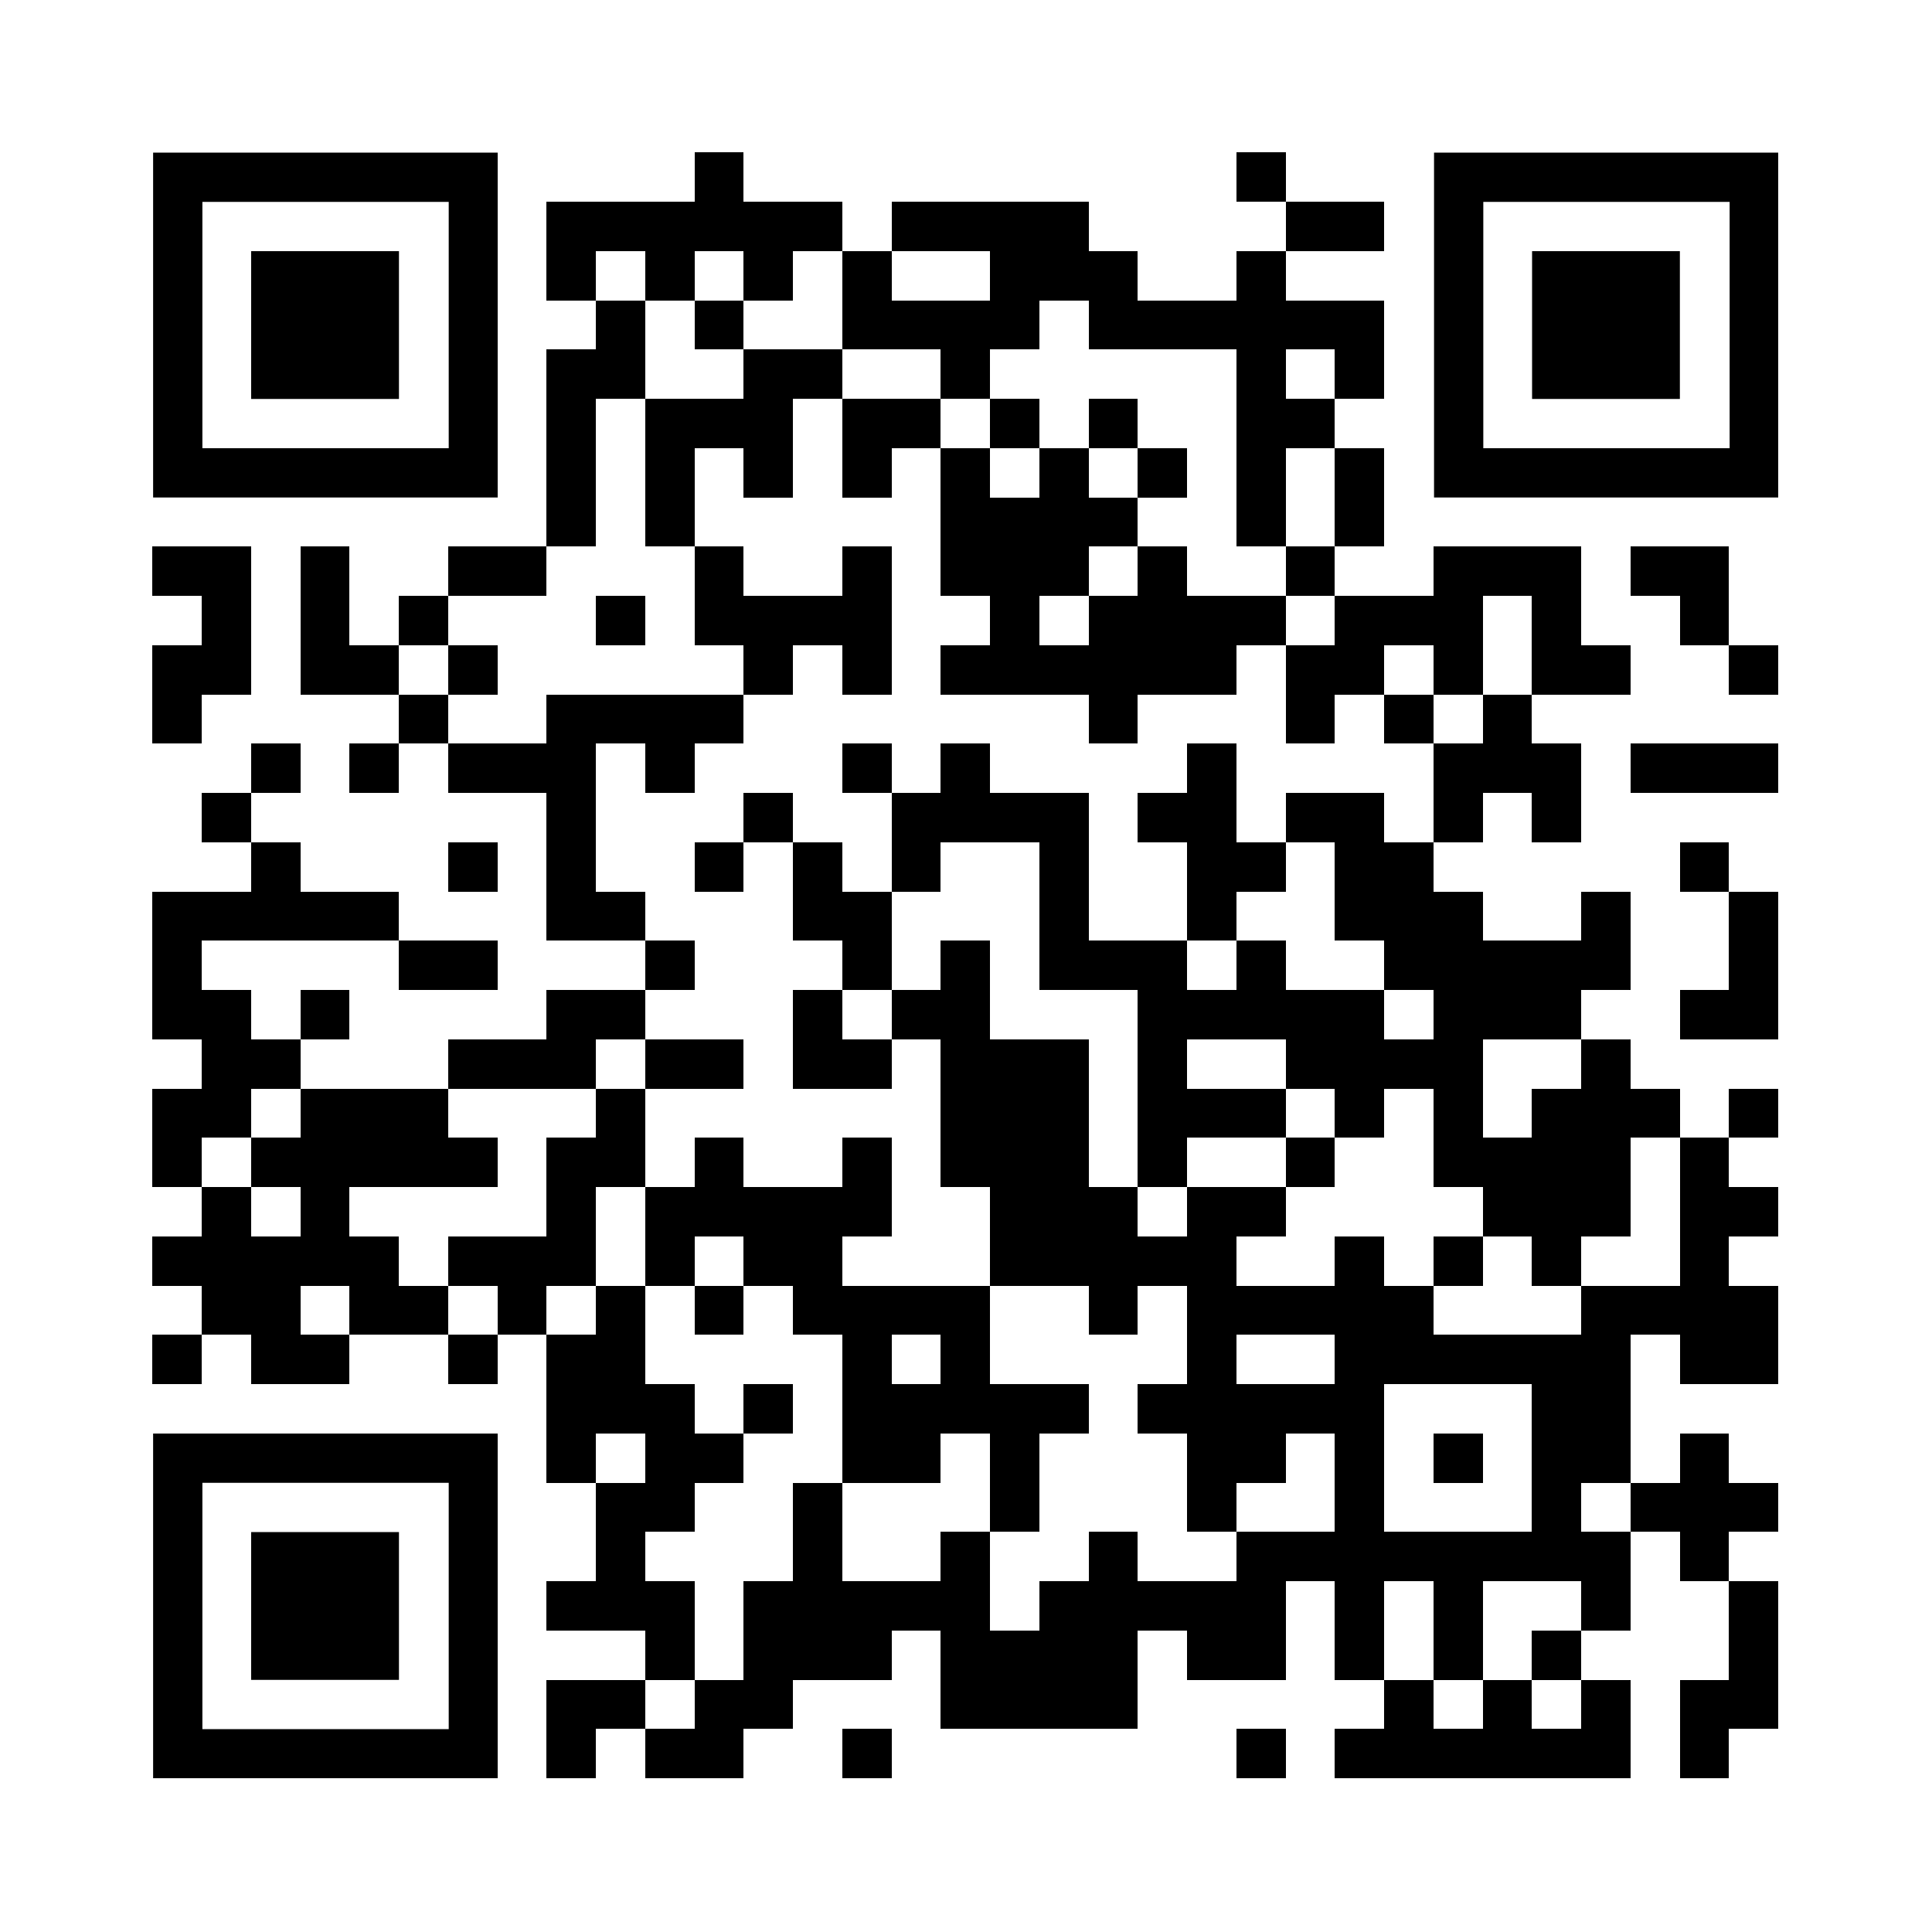 <svg xmlns="http://www.w3.org/2000/svg" xmlns:xlink="http://www.w3.org/1999/xlink" version="1.1" width="100"
     height="100" viewBox="0 0 2000 2000" x="0" y="0" shape-rendering="crispEdges">
    <defs></defs>
    <rect x="0" y="0" width="2000" height="2000" fill="#ffffff"></rect>
    <rect x="719" y="158" width="51" height="51" fill="#000000"></rect>
    <rect x="1280" y="158" width="51" height="51" fill="#000000"></rect>
    <rect x="566" y="209" width="51" height="51" fill="#000000"></rect>
    <rect x="617" y="209" width="51" height="51" fill="#000000"></rect>
    <rect x="668" y="209" width="51" height="51" fill="#000000"></rect>
    <rect x="719" y="209" width="51" height="51" fill="#000000"></rect>
    <rect x="770" y="209" width="51" height="51" fill="#000000"></rect>
    <rect x="821" y="209" width="51" height="51" fill="#000000"></rect>
    <rect x="923" y="209" width="51" height="51" fill="#000000"></rect>
    <rect x="974" y="209" width="51" height="51" fill="#000000"></rect>
    <rect x="1025" y="209" width="51" height="51" fill="#000000"></rect>
    <rect x="1076" y="209" width="51" height="51" fill="#000000"></rect>
    <rect x="1331" y="209" width="51" height="51" fill="#000000"></rect>
    <rect x="1382" y="209" width="51" height="51" fill="#000000"></rect>
    <rect x="566" y="260" width="51" height="51" fill="#000000"></rect>
    <rect x="668" y="260" width="51" height="51" fill="#000000"></rect>
    <rect x="770" y="260" width="51" height="51" fill="#000000"></rect>
    <rect x="872" y="260" width="51" height="51" fill="#000000"></rect>
    <rect x="1025" y="260" width="51" height="51" fill="#000000"></rect>
    <rect x="1076" y="260" width="51" height="51" fill="#000000"></rect>
    <rect x="1127" y="260" width="51" height="51" fill="#000000"></rect>
    <rect x="1280" y="260" width="51" height="51" fill="#000000"></rect>
    <rect x="617" y="311" width="51" height="51" fill="#000000"></rect>
    <rect x="719" y="311" width="51" height="51" fill="#000000"></rect>
    <rect x="872" y="311" width="51" height="51" fill="#000000"></rect>
    <rect x="923" y="311" width="51" height="51" fill="#000000"></rect>
    <rect x="974" y="311" width="51" height="51" fill="#000000"></rect>
    <rect x="1025" y="311" width="51" height="51" fill="#000000"></rect>
    <rect x="1127" y="311" width="51" height="51" fill="#000000"></rect>
    <rect x="1178" y="311" width="51" height="51" fill="#000000"></rect>
    <rect x="1229" y="311" width="51" height="51" fill="#000000"></rect>
    <rect x="1280" y="311" width="51" height="51" fill="#000000"></rect>
    <rect x="1331" y="311" width="51" height="51" fill="#000000"></rect>
    <rect x="1382" y="311" width="51" height="51" fill="#000000"></rect>
    <rect x="566" y="362" width="51" height="51" fill="#000000"></rect>
    <rect x="617" y="362" width="51" height="51" fill="#000000"></rect>
    <rect x="770" y="362" width="51" height="51" fill="#000000"></rect>
    <rect x="821" y="362" width="51" height="51" fill="#000000"></rect>
    <rect x="974" y="362" width="51" height="51" fill="#000000"></rect>
    <rect x="1280" y="362" width="51" height="51" fill="#000000"></rect>
    <rect x="1382" y="362" width="51" height="51" fill="#000000"></rect>
    <rect x="566" y="413" width="51" height="51" fill="#000000"></rect>
    <rect x="668" y="413" width="51" height="51" fill="#000000"></rect>
    <rect x="719" y="413" width="51" height="51" fill="#000000"></rect>
    <rect x="770" y="413" width="51" height="51" fill="#000000"></rect>
    <rect x="872" y="413" width="51" height="51" fill="#000000"></rect>
    <rect x="923" y="413" width="51" height="51" fill="#000000"></rect>
    <rect x="1025" y="413" width="51" height="51" fill="#000000"></rect>
    <rect x="1127" y="413" width="51" height="51" fill="#000000"></rect>
    <rect x="1280" y="413" width="51" height="51" fill="#000000"></rect>
    <rect x="1331" y="413" width="51" height="51" fill="#000000"></rect>
    <rect x="566" y="464" width="51" height="51" fill="#000000"></rect>
    <rect x="668" y="464" width="51" height="51" fill="#000000"></rect>
    <rect x="770" y="464" width="51" height="51" fill="#000000"></rect>
    <rect x="872" y="464" width="51" height="51" fill="#000000"></rect>
    <rect x="974" y="464" width="51" height="51" fill="#000000"></rect>
    <rect x="1076" y="464" width="51" height="51" fill="#000000"></rect>
    <rect x="1178" y="464" width="51" height="51" fill="#000000"></rect>
    <rect x="1280" y="464" width="51" height="51" fill="#000000"></rect>
    <rect x="1382" y="464" width="51" height="51" fill="#000000"></rect>
    <rect x="566" y="515" width="51" height="51" fill="#000000"></rect>
    <rect x="668" y="515" width="51" height="51" fill="#000000"></rect>
    <rect x="974" y="515" width="51" height="51" fill="#000000"></rect>
    <rect x="1025" y="515" width="51" height="51" fill="#000000"></rect>
    <rect x="1076" y="515" width="51" height="51" fill="#000000"></rect>
    <rect x="1127" y="515" width="51" height="51" fill="#000000"></rect>
    <rect x="1280" y="515" width="51" height="51" fill="#000000"></rect>
    <rect x="1382" y="515" width="51" height="51" fill="#000000"></rect>
    <rect x="158" y="566" width="51" height="51" fill="#000000"></rect>
    <rect x="209" y="566" width="51" height="51" fill="#000000"></rect>
    <rect x="311" y="566" width="51" height="51" fill="#000000"></rect>
    <rect x="464" y="566" width="51" height="51" fill="#000000"></rect>
    <rect x="515" y="566" width="51" height="51" fill="#000000"></rect>
    <rect x="719" y="566" width="51" height="51" fill="#000000"></rect>
    <rect x="872" y="566" width="51" height="51" fill="#000000"></rect>
    <rect x="974" y="566" width="51" height="51" fill="#000000"></rect>
    <rect x="1025" y="566" width="51" height="51" fill="#000000"></rect>
    <rect x="1076" y="566" width="51" height="51" fill="#000000"></rect>
    <rect x="1178" y="566" width="51" height="51" fill="#000000"></rect>
    <rect x="1331" y="566" width="51" height="51" fill="#000000"></rect>
    <rect x="1484" y="566" width="51" height="51" fill="#000000"></rect>
    <rect x="1535" y="566" width="51" height="51" fill="#000000"></rect>
    <rect x="1586" y="566" width="51" height="51" fill="#000000"></rect>
    <rect x="1688" y="566" width="51" height="51" fill="#000000"></rect>
    <rect x="1739" y="566" width="51" height="51" fill="#000000"></rect>
    <rect x="209" y="617" width="51" height="51" fill="#000000"></rect>
    <rect x="311" y="617" width="51" height="51" fill="#000000"></rect>
    <rect x="413" y="617" width="51" height="51" fill="#000000"></rect>
    <rect x="617" y="617" width="51" height="51" fill="#000000"></rect>
    <rect x="719" y="617" width="51" height="51" fill="#000000"></rect>
    <rect x="770" y="617" width="51" height="51" fill="#000000"></rect>
    <rect x="821" y="617" width="51" height="51" fill="#000000"></rect>
    <rect x="872" y="617" width="51" height="51" fill="#000000"></rect>
    <rect x="1025" y="617" width="51" height="51" fill="#000000"></rect>
    <rect x="1127" y="617" width="51" height="51" fill="#000000"></rect>
    <rect x="1178" y="617" width="51" height="51" fill="#000000"></rect>
    <rect x="1229" y="617" width="51" height="51" fill="#000000"></rect>
    <rect x="1280" y="617" width="51" height="51" fill="#000000"></rect>
    <rect x="1382" y="617" width="51" height="51" fill="#000000"></rect>
    <rect x="1433" y="617" width="51" height="51" fill="#000000"></rect>
    <rect x="1484" y="617" width="51" height="51" fill="#000000"></rect>
    <rect x="1586" y="617" width="51" height="51" fill="#000000"></rect>
    <rect x="1739" y="617" width="51" height="51" fill="#000000"></rect>
    <rect x="158" y="668" width="51" height="51" fill="#000000"></rect>
    <rect x="209" y="668" width="51" height="51" fill="#000000"></rect>
    <rect x="311" y="668" width="51" height="51" fill="#000000"></rect>
    <rect x="362" y="668" width="51" height="51" fill="#000000"></rect>
    <rect x="464" y="668" width="51" height="51" fill="#000000"></rect>
    <rect x="770" y="668" width="51" height="51" fill="#000000"></rect>
    <rect x="872" y="668" width="51" height="51" fill="#000000"></rect>
    <rect x="974" y="668" width="51" height="51" fill="#000000"></rect>
    <rect x="1025" y="668" width="51" height="51" fill="#000000"></rect>
    <rect x="1076" y="668" width="51" height="51" fill="#000000"></rect>
    <rect x="1127" y="668" width="51" height="51" fill="#000000"></rect>
    <rect x="1178" y="668" width="51" height="51" fill="#000000"></rect>
    <rect x="1229" y="668" width="51" height="51" fill="#000000"></rect>
    <rect x="1331" y="668" width="51" height="51" fill="#000000"></rect>
    <rect x="1382" y="668" width="51" height="51" fill="#000000"></rect>
    <rect x="1484" y="668" width="51" height="51" fill="#000000"></rect>
    <rect x="1586" y="668" width="51" height="51" fill="#000000"></rect>
    <rect x="1637" y="668" width="51" height="51" fill="#000000"></rect>
    <rect x="1790" y="668" width="51" height="51" fill="#000000"></rect>
    <rect x="158" y="719" width="51" height="51" fill="#000000"></rect>
    <rect x="413" y="719" width="51" height="51" fill="#000000"></rect>
    <rect x="566" y="719" width="51" height="51" fill="#000000"></rect>
    <rect x="617" y="719" width="51" height="51" fill="#000000"></rect>
    <rect x="668" y="719" width="51" height="51" fill="#000000"></rect>
    <rect x="719" y="719" width="51" height="51" fill="#000000"></rect>
    <rect x="1127" y="719" width="51" height="51" fill="#000000"></rect>
    <rect x="1331" y="719" width="51" height="51" fill="#000000"></rect>
    <rect x="1433" y="719" width="51" height="51" fill="#000000"></rect>
    <rect x="1535" y="719" width="51" height="51" fill="#000000"></rect>
    <rect x="260" y="770" width="51" height="51" fill="#000000"></rect>
    <rect x="362" y="770" width="51" height="51" fill="#000000"></rect>
    <rect x="464" y="770" width="51" height="51" fill="#000000"></rect>
    <rect x="515" y="770" width="51" height="51" fill="#000000"></rect>
    <rect x="566" y="770" width="51" height="51" fill="#000000"></rect>
    <rect x="668" y="770" width="51" height="51" fill="#000000"></rect>
    <rect x="872" y="770" width="51" height="51" fill="#000000"></rect>
    <rect x="974" y="770" width="51" height="51" fill="#000000"></rect>
    <rect x="1229" y="770" width="51" height="51" fill="#000000"></rect>
    <rect x="1484" y="770" width="51" height="51" fill="#000000"></rect>
    <rect x="1535" y="770" width="51" height="51" fill="#000000"></rect>
    <rect x="1586" y="770" width="51" height="51" fill="#000000"></rect>
    <rect x="1688" y="770" width="51" height="51" fill="#000000"></rect>
    <rect x="1739" y="770" width="51" height="51" fill="#000000"></rect>
    <rect x="1790" y="770" width="51" height="51" fill="#000000"></rect>
    <rect x="209" y="821" width="51" height="51" fill="#000000"></rect>
    <rect x="566" y="821" width="51" height="51" fill="#000000"></rect>
    <rect x="770" y="821" width="51" height="51" fill="#000000"></rect>
    <rect x="923" y="821" width="51" height="51" fill="#000000"></rect>
    <rect x="974" y="821" width="51" height="51" fill="#000000"></rect>
    <rect x="1025" y="821" width="51" height="51" fill="#000000"></rect>
    <rect x="1076" y="821" width="51" height="51" fill="#000000"></rect>
    <rect x="1178" y="821" width="51" height="51" fill="#000000"></rect>
    <rect x="1229" y="821" width="51" height="51" fill="#000000"></rect>
    <rect x="1331" y="821" width="51" height="51" fill="#000000"></rect>
    <rect x="1382" y="821" width="51" height="51" fill="#000000"></rect>
    <rect x="1484" y="821" width="51" height="51" fill="#000000"></rect>
    <rect x="1586" y="821" width="51" height="51" fill="#000000"></rect>
    <rect x="260" y="872" width="51" height="51" fill="#000000"></rect>
    <rect x="464" y="872" width="51" height="51" fill="#000000"></rect>
    <rect x="566" y="872" width="51" height="51" fill="#000000"></rect>
    <rect x="719" y="872" width="51" height="51" fill="#000000"></rect>
    <rect x="821" y="872" width="51" height="51" fill="#000000"></rect>
    <rect x="923" y="872" width="51" height="51" fill="#000000"></rect>
    <rect x="1076" y="872" width="51" height="51" fill="#000000"></rect>
    <rect x="1229" y="872" width="51" height="51" fill="#000000"></rect>
    <rect x="1280" y="872" width="51" height="51" fill="#000000"></rect>
    <rect x="1382" y="872" width="51" height="51" fill="#000000"></rect>
    <rect x="1433" y="872" width="51" height="51" fill="#000000"></rect>
    <rect x="1739" y="872" width="51" height="51" fill="#000000"></rect>
    <rect x="158" y="923" width="51" height="51" fill="#000000"></rect>
    <rect x="209" y="923" width="51" height="51" fill="#000000"></rect>
    <rect x="260" y="923" width="51" height="51" fill="#000000"></rect>
    <rect x="311" y="923" width="51" height="51" fill="#000000"></rect>
    <rect x="362" y="923" width="51" height="51" fill="#000000"></rect>
    <rect x="566" y="923" width="51" height="51" fill="#000000"></rect>
    <rect x="617" y="923" width="51" height="51" fill="#000000"></rect>
    <rect x="821" y="923" width="51" height="51" fill="#000000"></rect>
    <rect x="872" y="923" width="51" height="51" fill="#000000"></rect>
    <rect x="1076" y="923" width="51" height="51" fill="#000000"></rect>
    <rect x="1229" y="923" width="51" height="51" fill="#000000"></rect>
    <rect x="1382" y="923" width="51" height="51" fill="#000000"></rect>
    <rect x="1433" y="923" width="51" height="51" fill="#000000"></rect>
    <rect x="1484" y="923" width="51" height="51" fill="#000000"></rect>
    <rect x="1637" y="923" width="51" height="51" fill="#000000"></rect>
    <rect x="1790" y="923" width="51" height="51" fill="#000000"></rect>
    <rect x="158" y="974" width="51" height="51" fill="#000000"></rect>
    <rect x="413" y="974" width="51" height="51" fill="#000000"></rect>
    <rect x="464" y="974" width="51" height="51" fill="#000000"></rect>
    <rect x="668" y="974" width="51" height="51" fill="#000000"></rect>
    <rect x="872" y="974" width="51" height="51" fill="#000000"></rect>
    <rect x="974" y="974" width="51" height="51" fill="#000000"></rect>
    <rect x="1076" y="974" width="51" height="51" fill="#000000"></rect>
    <rect x="1127" y="974" width="51" height="51" fill="#000000"></rect>
    <rect x="1178" y="974" width="51" height="51" fill="#000000"></rect>
    <rect x="1280" y="974" width="51" height="51" fill="#000000"></rect>
    <rect x="1433" y="974" width="51" height="51" fill="#000000"></rect>
    <rect x="1484" y="974" width="51" height="51" fill="#000000"></rect>
    <rect x="1535" y="974" width="51" height="51" fill="#000000"></rect>
    <rect x="1586" y="974" width="51" height="51" fill="#000000"></rect>
    <rect x="1637" y="974" width="51" height="51" fill="#000000"></rect>
    <rect x="1790" y="974" width="51" height="51" fill="#000000"></rect>
    <rect x="158" y="1025" width="51" height="51" fill="#000000"></rect>
    <rect x="209" y="1025" width="51" height="51" fill="#000000"></rect>
    <rect x="311" y="1025" width="51" height="51" fill="#000000"></rect>
    <rect x="566" y="1025" width="51" height="51" fill="#000000"></rect>
    <rect x="617" y="1025" width="51" height="51" fill="#000000"></rect>
    <rect x="821" y="1025" width="51" height="51" fill="#000000"></rect>
    <rect x="923" y="1025" width="51" height="51" fill="#000000"></rect>
    <rect x="974" y="1025" width="51" height="51" fill="#000000"></rect>
    <rect x="1178" y="1025" width="51" height="51" fill="#000000"></rect>
    <rect x="1229" y="1025" width="51" height="51" fill="#000000"></rect>
    <rect x="1280" y="1025" width="51" height="51" fill="#000000"></rect>
    <rect x="1331" y="1025" width="51" height="51" fill="#000000"></rect>
    <rect x="1382" y="1025" width="51" height="51" fill="#000000"></rect>
    <rect x="1484" y="1025" width="51" height="51" fill="#000000"></rect>
    <rect x="1535" y="1025" width="51" height="51" fill="#000000"></rect>
    <rect x="1586" y="1025" width="51" height="51" fill="#000000"></rect>
    <rect x="1739" y="1025" width="51" height="51" fill="#000000"></rect>
    <rect x="1790" y="1025" width="51" height="51" fill="#000000"></rect>
    <rect x="209" y="1076" width="51" height="51" fill="#000000"></rect>
    <rect x="260" y="1076" width="51" height="51" fill="#000000"></rect>
    <rect x="464" y="1076" width="51" height="51" fill="#000000"></rect>
    <rect x="515" y="1076" width="51" height="51" fill="#000000"></rect>
    <rect x="566" y="1076" width="51" height="51" fill="#000000"></rect>
    <rect x="668" y="1076" width="51" height="51" fill="#000000"></rect>
    <rect x="719" y="1076" width="51" height="51" fill="#000000"></rect>
    <rect x="821" y="1076" width="51" height="51" fill="#000000"></rect>
    <rect x="872" y="1076" width="51" height="51" fill="#000000"></rect>
    <rect x="974" y="1076" width="51" height="51" fill="#000000"></rect>
    <rect x="1025" y="1076" width="51" height="51" fill="#000000"></rect>
    <rect x="1076" y="1076" width="51" height="51" fill="#000000"></rect>
    <rect x="1178" y="1076" width="51" height="51" fill="#000000"></rect>
    <rect x="1331" y="1076" width="51" height="51" fill="#000000"></rect>
    <rect x="1382" y="1076" width="51" height="51" fill="#000000"></rect>
    <rect x="1433" y="1076" width="51" height="51" fill="#000000"></rect>
    <rect x="1484" y="1076" width="51" height="51" fill="#000000"></rect>
    <rect x="1637" y="1076" width="51" height="51" fill="#000000"></rect>
    <rect x="158" y="1127" width="51" height="51" fill="#000000"></rect>
    <rect x="209" y="1127" width="51" height="51" fill="#000000"></rect>
    <rect x="311" y="1127" width="51" height="51" fill="#000000"></rect>
    <rect x="362" y="1127" width="51" height="51" fill="#000000"></rect>
    <rect x="413" y="1127" width="51" height="51" fill="#000000"></rect>
    <rect x="617" y="1127" width="51" height="51" fill="#000000"></rect>
    <rect x="974" y="1127" width="51" height="51" fill="#000000"></rect>
    <rect x="1025" y="1127" width="51" height="51" fill="#000000"></rect>
    <rect x="1076" y="1127" width="51" height="51" fill="#000000"></rect>
    <rect x="1178" y="1127" width="51" height="51" fill="#000000"></rect>
    <rect x="1229" y="1127" width="51" height="51" fill="#000000"></rect>
    <rect x="1280" y="1127" width="51" height="51" fill="#000000"></rect>
    <rect x="1382" y="1127" width="51" height="51" fill="#000000"></rect>
    <rect x="1484" y="1127" width="51" height="51" fill="#000000"></rect>
    <rect x="1586" y="1127" width="51" height="51" fill="#000000"></rect>
    <rect x="1637" y="1127" width="51" height="51" fill="#000000"></rect>
    <rect x="1688" y="1127" width="51" height="51" fill="#000000"></rect>
    <rect x="1790" y="1127" width="51" height="51" fill="#000000"></rect>
    <rect x="158" y="1178" width="51" height="51" fill="#000000"></rect>
    <rect x="260" y="1178" width="51" height="51" fill="#000000"></rect>
    <rect x="311" y="1178" width="51" height="51" fill="#000000"></rect>
    <rect x="362" y="1178" width="51" height="51" fill="#000000"></rect>
    <rect x="413" y="1178" width="51" height="51" fill="#000000"></rect>
    <rect x="464" y="1178" width="51" height="51" fill="#000000"></rect>
    <rect x="566" y="1178" width="51" height="51" fill="#000000"></rect>
    <rect x="617" y="1178" width="51" height="51" fill="#000000"></rect>
    <rect x="719" y="1178" width="51" height="51" fill="#000000"></rect>
    <rect x="872" y="1178" width="51" height="51" fill="#000000"></rect>
    <rect x="974" y="1178" width="51" height="51" fill="#000000"></rect>
    <rect x="1025" y="1178" width="51" height="51" fill="#000000"></rect>
    <rect x="1076" y="1178" width="51" height="51" fill="#000000"></rect>
    <rect x="1178" y="1178" width="51" height="51" fill="#000000"></rect>
    <rect x="1331" y="1178" width="51" height="51" fill="#000000"></rect>
    <rect x="1484" y="1178" width="51" height="51" fill="#000000"></rect>
    <rect x="1535" y="1178" width="51" height="51" fill="#000000"></rect>
    <rect x="1586" y="1178" width="51" height="51" fill="#000000"></rect>
    <rect x="1637" y="1178" width="51" height="51" fill="#000000"></rect>
    <rect x="1739" y="1178" width="51" height="51" fill="#000000"></rect>
    <rect x="209" y="1229" width="51" height="51" fill="#000000"></rect>
    <rect x="311" y="1229" width="51" height="51" fill="#000000"></rect>
    <rect x="566" y="1229" width="51" height="51" fill="#000000"></rect>
    <rect x="668" y="1229" width="51" height="51" fill="#000000"></rect>
    <rect x="719" y="1229" width="51" height="51" fill="#000000"></rect>
    <rect x="770" y="1229" width="51" height="51" fill="#000000"></rect>
    <rect x="821" y="1229" width="51" height="51" fill="#000000"></rect>
    <rect x="872" y="1229" width="51" height="51" fill="#000000"></rect>
    <rect x="1025" y="1229" width="51" height="51" fill="#000000"></rect>
    <rect x="1076" y="1229" width="51" height="51" fill="#000000"></rect>
    <rect x="1127" y="1229" width="51" height="51" fill="#000000"></rect>
    <rect x="1229" y="1229" width="51" height="51" fill="#000000"></rect>
    <rect x="1280" y="1229" width="51" height="51" fill="#000000"></rect>
    <rect x="1535" y="1229" width="51" height="51" fill="#000000"></rect>
    <rect x="1586" y="1229" width="51" height="51" fill="#000000"></rect>
    <rect x="1637" y="1229" width="51" height="51" fill="#000000"></rect>
    <rect x="1739" y="1229" width="51" height="51" fill="#000000"></rect>
    <rect x="1790" y="1229" width="51" height="51" fill="#000000"></rect>
    <rect x="158" y="1280" width="51" height="51" fill="#000000"></rect>
    <rect x="209" y="1280" width="51" height="51" fill="#000000"></rect>
    <rect x="260" y="1280" width="51" height="51" fill="#000000"></rect>
    <rect x="311" y="1280" width="51" height="51" fill="#000000"></rect>
    <rect x="362" y="1280" width="51" height="51" fill="#000000"></rect>
    <rect x="464" y="1280" width="51" height="51" fill="#000000"></rect>
    <rect x="515" y="1280" width="51" height="51" fill="#000000"></rect>
    <rect x="566" y="1280" width="51" height="51" fill="#000000"></rect>
    <rect x="668" y="1280" width="51" height="51" fill="#000000"></rect>
    <rect x="770" y="1280" width="51" height="51" fill="#000000"></rect>
    <rect x="821" y="1280" width="51" height="51" fill="#000000"></rect>
    <rect x="1025" y="1280" width="51" height="51" fill="#000000"></rect>
    <rect x="1076" y="1280" width="51" height="51" fill="#000000"></rect>
    <rect x="1127" y="1280" width="51" height="51" fill="#000000"></rect>
    <rect x="1178" y="1280" width="51" height="51" fill="#000000"></rect>
    <rect x="1229" y="1280" width="51" height="51" fill="#000000"></rect>
    <rect x="1382" y="1280" width="51" height="51" fill="#000000"></rect>
    <rect x="1484" y="1280" width="51" height="51" fill="#000000"></rect>
    <rect x="1586" y="1280" width="51" height="51" fill="#000000"></rect>
    <rect x="1739" y="1280" width="51" height="51" fill="#000000"></rect>
    <rect x="209" y="1331" width="51" height="51" fill="#000000"></rect>
    <rect x="260" y="1331" width="51" height="51" fill="#000000"></rect>
    <rect x="362" y="1331" width="51" height="51" fill="#000000"></rect>
    <rect x="413" y="1331" width="51" height="51" fill="#000000"></rect>
    <rect x="515" y="1331" width="51" height="51" fill="#000000"></rect>
    <rect x="617" y="1331" width="51" height="51" fill="#000000"></rect>
    <rect x="719" y="1331" width="51" height="51" fill="#000000"></rect>
    <rect x="821" y="1331" width="51" height="51" fill="#000000"></rect>
    <rect x="872" y="1331" width="51" height="51" fill="#000000"></rect>
    <rect x="923" y="1331" width="51" height="51" fill="#000000"></rect>
    <rect x="974" y="1331" width="51" height="51" fill="#000000"></rect>
    <rect x="1127" y="1331" width="51" height="51" fill="#000000"></rect>
    <rect x="1229" y="1331" width="51" height="51" fill="#000000"></rect>
    <rect x="1280" y="1331" width="51" height="51" fill="#000000"></rect>
    <rect x="1331" y="1331" width="51" height="51" fill="#000000"></rect>
    <rect x="1382" y="1331" width="51" height="51" fill="#000000"></rect>
    <rect x="1433" y="1331" width="51" height="51" fill="#000000"></rect>
    <rect x="1637" y="1331" width="51" height="51" fill="#000000"></rect>
    <rect x="1688" y="1331" width="51" height="51" fill="#000000"></rect>
    <rect x="1739" y="1331" width="51" height="51" fill="#000000"></rect>
    <rect x="1790" y="1331" width="51" height="51" fill="#000000"></rect>
    <rect x="158" y="1382" width="51" height="51" fill="#000000"></rect>
    <rect x="260" y="1382" width="51" height="51" fill="#000000"></rect>
    <rect x="311" y="1382" width="51" height="51" fill="#000000"></rect>
    <rect x="464" y="1382" width="51" height="51" fill="#000000"></rect>
    <rect x="566" y="1382" width="51" height="51" fill="#000000"></rect>
    <rect x="617" y="1382" width="51" height="51" fill="#000000"></rect>
    <rect x="872" y="1382" width="51" height="51" fill="#000000"></rect>
    <rect x="974" y="1382" width="51" height="51" fill="#000000"></rect>
    <rect x="1229" y="1382" width="51" height="51" fill="#000000"></rect>
    <rect x="1382" y="1382" width="51" height="51" fill="#000000"></rect>
    <rect x="1433" y="1382" width="51" height="51" fill="#000000"></rect>
    <rect x="1484" y="1382" width="51" height="51" fill="#000000"></rect>
    <rect x="1535" y="1382" width="51" height="51" fill="#000000"></rect>
    <rect x="1586" y="1382" width="51" height="51" fill="#000000"></rect>
    <rect x="1637" y="1382" width="51" height="51" fill="#000000"></rect>
    <rect x="1739" y="1382" width="51" height="51" fill="#000000"></rect>
    <rect x="1790" y="1382" width="51" height="51" fill="#000000"></rect>
    <rect x="566" y="1433" width="51" height="51" fill="#000000"></rect>
    <rect x="617" y="1433" width="51" height="51" fill="#000000"></rect>
    <rect x="668" y="1433" width="51" height="51" fill="#000000"></rect>
    <rect x="770" y="1433" width="51" height="51" fill="#000000"></rect>
    <rect x="872" y="1433" width="51" height="51" fill="#000000"></rect>
    <rect x="923" y="1433" width="51" height="51" fill="#000000"></rect>
    <rect x="974" y="1433" width="51" height="51" fill="#000000"></rect>
    <rect x="1025" y="1433" width="51" height="51" fill="#000000"></rect>
    <rect x="1076" y="1433" width="51" height="51" fill="#000000"></rect>
    <rect x="1178" y="1433" width="51" height="51" fill="#000000"></rect>
    <rect x="1229" y="1433" width="51" height="51" fill="#000000"></rect>
    <rect x="1280" y="1433" width="51" height="51" fill="#000000"></rect>
    <rect x="1331" y="1433" width="51" height="51" fill="#000000"></rect>
    <rect x="1382" y="1433" width="51" height="51" fill="#000000"></rect>
    <rect x="1586" y="1433" width="51" height="51" fill="#000000"></rect>
    <rect x="1637" y="1433" width="51" height="51" fill="#000000"></rect>
    <rect x="566" y="1484" width="51" height="51" fill="#000000"></rect>
    <rect x="668" y="1484" width="51" height="51" fill="#000000"></rect>
    <rect x="719" y="1484" width="51" height="51" fill="#000000"></rect>
    <rect x="872" y="1484" width="51" height="51" fill="#000000"></rect>
    <rect x="923" y="1484" width="51" height="51" fill="#000000"></rect>
    <rect x="1025" y="1484" width="51" height="51" fill="#000000"></rect>
    <rect x="1229" y="1484" width="51" height="51" fill="#000000"></rect>
    <rect x="1280" y="1484" width="51" height="51" fill="#000000"></rect>
    <rect x="1382" y="1484" width="51" height="51" fill="#000000"></rect>
    <rect x="1484" y="1484" width="51" height="51" fill="#000000"></rect>
    <rect x="1586" y="1484" width="51" height="51" fill="#000000"></rect>
    <rect x="1637" y="1484" width="51" height="51" fill="#000000"></rect>
    <rect x="1739" y="1484" width="51" height="51" fill="#000000"></rect>
    <rect x="617" y="1535" width="51" height="51" fill="#000000"></rect>
    <rect x="668" y="1535" width="51" height="51" fill="#000000"></rect>
    <rect x="821" y="1535" width="51" height="51" fill="#000000"></rect>
    <rect x="1025" y="1535" width="51" height="51" fill="#000000"></rect>
    <rect x="1229" y="1535" width="51" height="51" fill="#000000"></rect>
    <rect x="1382" y="1535" width="51" height="51" fill="#000000"></rect>
    <rect x="1586" y="1535" width="51" height="51" fill="#000000"></rect>
    <rect x="1688" y="1535" width="51" height="51" fill="#000000"></rect>
    <rect x="1739" y="1535" width="51" height="51" fill="#000000"></rect>
    <rect x="1790" y="1535" width="51" height="51" fill="#000000"></rect>
    <rect x="617" y="1586" width="51" height="51" fill="#000000"></rect>
    <rect x="821" y="1586" width="51" height="51" fill="#000000"></rect>
    <rect x="974" y="1586" width="51" height="51" fill="#000000"></rect>
    <rect x="1127" y="1586" width="51" height="51" fill="#000000"></rect>
    <rect x="1280" y="1586" width="51" height="51" fill="#000000"></rect>
    <rect x="1331" y="1586" width="51" height="51" fill="#000000"></rect>
    <rect x="1382" y="1586" width="51" height="51" fill="#000000"></rect>
    <rect x="1433" y="1586" width="51" height="51" fill="#000000"></rect>
    <rect x="1484" y="1586" width="51" height="51" fill="#000000"></rect>
    <rect x="1535" y="1586" width="51" height="51" fill="#000000"></rect>
    <rect x="1586" y="1586" width="51" height="51" fill="#000000"></rect>
    <rect x="1637" y="1586" width="51" height="51" fill="#000000"></rect>
    <rect x="1739" y="1586" width="51" height="51" fill="#000000"></rect>
    <rect x="566" y="1637" width="51" height="51" fill="#000000"></rect>
    <rect x="617" y="1637" width="51" height="51" fill="#000000"></rect>
    <rect x="668" y="1637" width="51" height="51" fill="#000000"></rect>
    <rect x="770" y="1637" width="51" height="51" fill="#000000"></rect>
    <rect x="821" y="1637" width="51" height="51" fill="#000000"></rect>
    <rect x="872" y="1637" width="51" height="51" fill="#000000"></rect>
    <rect x="923" y="1637" width="51" height="51" fill="#000000"></rect>
    <rect x="974" y="1637" width="51" height="51" fill="#000000"></rect>
    <rect x="1076" y="1637" width="51" height="51" fill="#000000"></rect>
    <rect x="1127" y="1637" width="51" height="51" fill="#000000"></rect>
    <rect x="1178" y="1637" width="51" height="51" fill="#000000"></rect>
    <rect x="1229" y="1637" width="51" height="51" fill="#000000"></rect>
    <rect x="1280" y="1637" width="51" height="51" fill="#000000"></rect>
    <rect x="1382" y="1637" width="51" height="51" fill="#000000"></rect>
    <rect x="1484" y="1637" width="51" height="51" fill="#000000"></rect>
    <rect x="1637" y="1637" width="51" height="51" fill="#000000"></rect>
    <rect x="1790" y="1637" width="51" height="51" fill="#000000"></rect>
    <rect x="668" y="1688" width="51" height="51" fill="#000000"></rect>
    <rect x="770" y="1688" width="51" height="51" fill="#000000"></rect>
    <rect x="821" y="1688" width="51" height="51" fill="#000000"></rect>
    <rect x="872" y="1688" width="51" height="51" fill="#000000"></rect>
    <rect x="974" y="1688" width="51" height="51" fill="#000000"></rect>
    <rect x="1025" y="1688" width="51" height="51" fill="#000000"></rect>
    <rect x="1076" y="1688" width="51" height="51" fill="#000000"></rect>
    <rect x="1127" y="1688" width="51" height="51" fill="#000000"></rect>
    <rect x="1229" y="1688" width="51" height="51" fill="#000000"></rect>
    <rect x="1280" y="1688" width="51" height="51" fill="#000000"></rect>
    <rect x="1382" y="1688" width="51" height="51" fill="#000000"></rect>
    <rect x="1484" y="1688" width="51" height="51" fill="#000000"></rect>
    <rect x="1586" y="1688" width="51" height="51" fill="#000000"></rect>
    <rect x="1790" y="1688" width="51" height="51" fill="#000000"></rect>
    <rect x="566" y="1739" width="51" height="51" fill="#000000"></rect>
    <rect x="617" y="1739" width="51" height="51" fill="#000000"></rect>
    <rect x="719" y="1739" width="51" height="51" fill="#000000"></rect>
    <rect x="770" y="1739" width="51" height="51" fill="#000000"></rect>
    <rect x="974" y="1739" width="51" height="51" fill="#000000"></rect>
    <rect x="1025" y="1739" width="51" height="51" fill="#000000"></rect>
    <rect x="1076" y="1739" width="51" height="51" fill="#000000"></rect>
    <rect x="1127" y="1739" width="51" height="51" fill="#000000"></rect>
    <rect x="1433" y="1739" width="51" height="51" fill="#000000"></rect>
    <rect x="1535" y="1739" width="51" height="51" fill="#000000"></rect>
    <rect x="1637" y="1739" width="51" height="51" fill="#000000"></rect>
    <rect x="1739" y="1739" width="51" height="51" fill="#000000"></rect>
    <rect x="1790" y="1739" width="51" height="51" fill="#000000"></rect>
    <rect x="566" y="1790" width="51" height="51" fill="#000000"></rect>
    <rect x="668" y="1790" width="51" height="51" fill="#000000"></rect>
    <rect x="719" y="1790" width="51" height="51" fill="#000000"></rect>
    <rect x="872" y="1790" width="51" height="51" fill="#000000"></rect>
    <rect x="1280" y="1790" width="51" height="51" fill="#000000"></rect>
    <rect x="1382" y="1790" width="51" height="51" fill="#000000"></rect>
    <rect x="1433" y="1790" width="51" height="51" fill="#000000"></rect>
    <rect x="1484" y="1790" width="51" height="51" fill="#000000"></rect>
    <rect x="1535" y="1790" width="51" height="51" fill="#000000"></rect>
    <rect x="1586" y="1790" width="51" height="51" fill="#000000"></rect>
    <rect x="1637" y="1790" width="51" height="51" fill="#000000"></rect>
    <rect x="1739" y="1790" width="51" height="51" fill="#000000"></rect>
    <svg version="1.1" id="Ebene_1" x="158" y="158" width="357" height="357" viewBox="0 0 699.988 699.986"
         enable-background="new 0 0 699.988 699.986" xml:space="preserve" shape-rendering="auto">
<path fill="#000000"
      d="M600.99,0h-100h-99.997h-0.001h-99.997h-99.998h-99.998H1v99.998v99.998v99.998v99.999v99.997v99.998v99.998  h99.999h99.998h99.998h99.997h0.001h99.997h100h99.998v-99.998V499.99v-99.997v-99.999v-99.998V99.998V0H600.99z M600.99,199.996  v99.998v99.999v99.997v99.998h-100h-99.997h-0.001h-99.997h-99.998h-99.998V499.99v-99.997v-99.999v-99.998V99.998h99.998h99.998  h99.997h0.001h99.997h100V199.996z"></path>
</svg>
    <svg version="1.0" id="Ebene_1" x="158" y="158" width="357" height="357" viewBox="0 0 699.988 699.988"
         enable-background="new 0 0 699.988 699.988" xml:space="preserve" shape-rendering="auto">
<polygon fill="#000000"
         points="399.994,199.997 399.992,199.997 299.996,199.997 199.998,199.997 199.998,299.994 199.998,399.994   199.998,499.991 299.996,499.991 399.992,499.991 399.994,499.991 499.99,499.991 499.99,399.994 499.99,299.994 499.99,199.997 "></polygon>
</svg>
    <svg version="1.1" id="Ebene_1" x="1484" y="158" width="357" height="357" viewBox="0 0 699.988 699.986"
         enable-background="new 0 0 699.988 699.986" xml:space="preserve" shape-rendering="auto">
<path fill="#000000"
      d="M600.99,0h-100h-99.997h-0.001h-99.997h-99.998h-99.998H1v99.998v99.998v99.998v99.999v99.997v99.998v99.998  h99.999h99.998h99.998h99.997h0.001h99.997h100h99.998v-99.998V499.99v-99.997v-99.999v-99.998V99.998V0H600.99z M600.99,199.996  v99.998v99.999v99.997v99.998h-100h-99.997h-0.001h-99.997h-99.998h-99.998V499.99v-99.997v-99.999v-99.998V99.998h99.998h99.998  h99.997h0.001h99.997h100V199.996z"></path>
</svg>
    <svg version="1.0" id="Ebene_1" x="1484" y="158" width="357" height="357" viewBox="0 0 699.988 699.988"
         enable-background="new 0 0 699.988 699.988" xml:space="preserve" shape-rendering="auto">
<polygon fill="#000000"
         points="399.994,199.997 399.992,199.997 299.996,199.997 199.998,199.997 199.998,299.994 199.998,399.994   199.998,499.991 299.996,499.991 399.992,499.991 399.994,499.991 499.99,499.991 499.99,399.994 499.99,299.994 499.99,199.997 "></polygon>
</svg>
    <svg version="1.1" id="Ebene_1" x="158" y="1484" width="357" height="357" viewBox="0 0 699.988 699.986"
         enable-background="new 0 0 699.988 699.986" xml:space="preserve" shape-rendering="auto">
<path fill="#000000"
      d="M600.99,0h-100h-99.997h-0.001h-99.997h-99.998h-99.998H1v99.998v99.998v99.998v99.999v99.997v99.998v99.998  h99.999h99.998h99.998h99.997h0.001h99.997h100h99.998v-99.998V499.99v-99.997v-99.999v-99.998V99.998V0H600.99z M600.99,199.996  v99.998v99.999v99.997v99.998h-100h-99.997h-0.001h-99.997h-99.998h-99.998V499.99v-99.997v-99.999v-99.998V99.998h99.998h99.998  h99.997h0.001h99.997h100V199.996z"></path>
</svg>
    <svg version="1.0" id="Ebene_1" x="158" y="1484" width="357" height="357" viewBox="0 0 699.988 699.988"
         enable-background="new 0 0 699.988 699.988" xml:space="preserve" shape-rendering="auto">
<polygon fill="#000000"
         points="399.994,199.997 399.992,199.997 299.996,199.997 199.998,199.997 199.998,299.994 199.998,399.994   199.998,499.991 299.996,499.991 399.992,499.991 399.994,499.991 499.99,499.991 499.99,399.994 499.99,299.994 499.99,199.997 "></polygon>
</svg>
</svg>